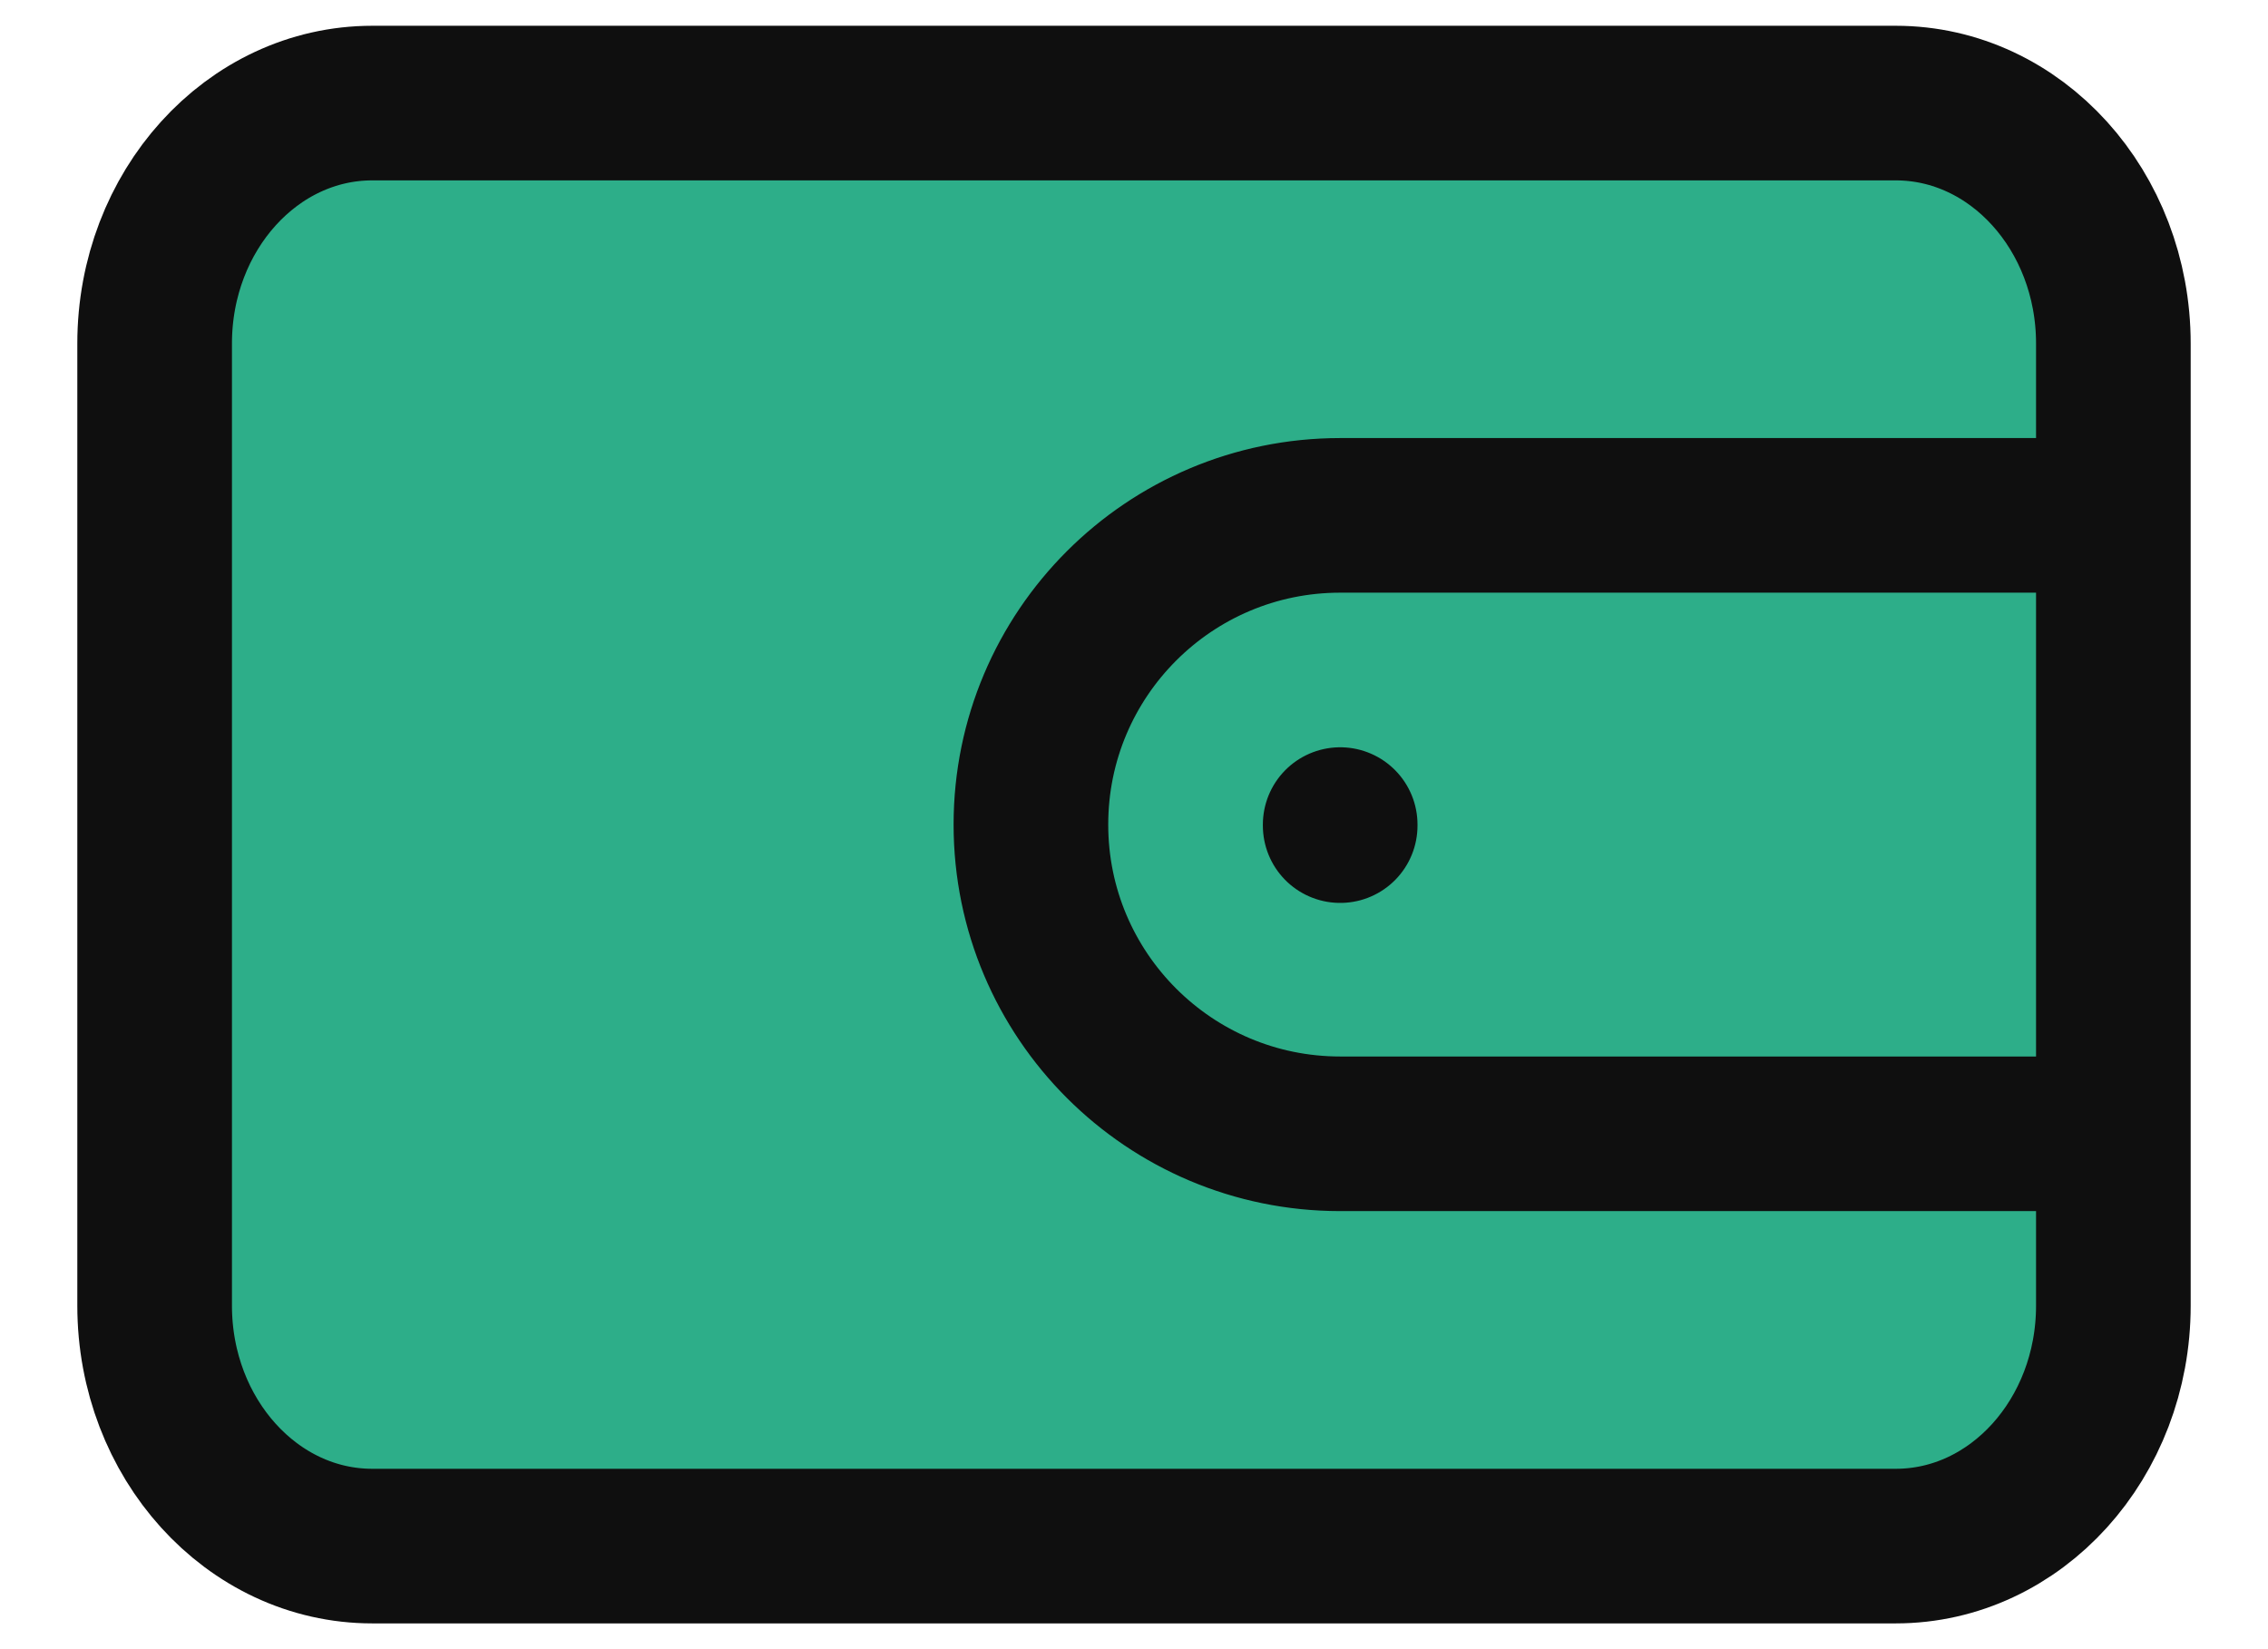 <svg width="22" height="16" viewBox="0 0 22 16" fill="none" xmlns="http://www.w3.org/2000/svg">
<path d="M18.389 1H3.611C2.445 1 1.5 2.045 1.5 3.333V12.667C1.5 13.955 2.445 15 3.611 15H18.389C19.555 15 20.5 13.955 20.5 12.667V3.333C20.5 2.045 19.555 1 18.389 1Z" fill="#2DAE89"/>
<path d="M20.5 5H13C11.343 5 10 6.343 10 8C10 9.657 11.343 11 13 11H20.5M13 8V8.01M3.611 1H18.389C19.555 1 20.5 2.045 20.5 3.333V12.667C20.5 13.955 19.555 15 18.389 15H3.611C2.445 15 1.5 13.955 1.5 12.667V3.333C1.5 2.045 2.445 1 3.611 1Z" stroke="#0F0F0F" stroke-width="1.5" stroke-linecap="round" stroke-linejoin="round"/>
</svg>
